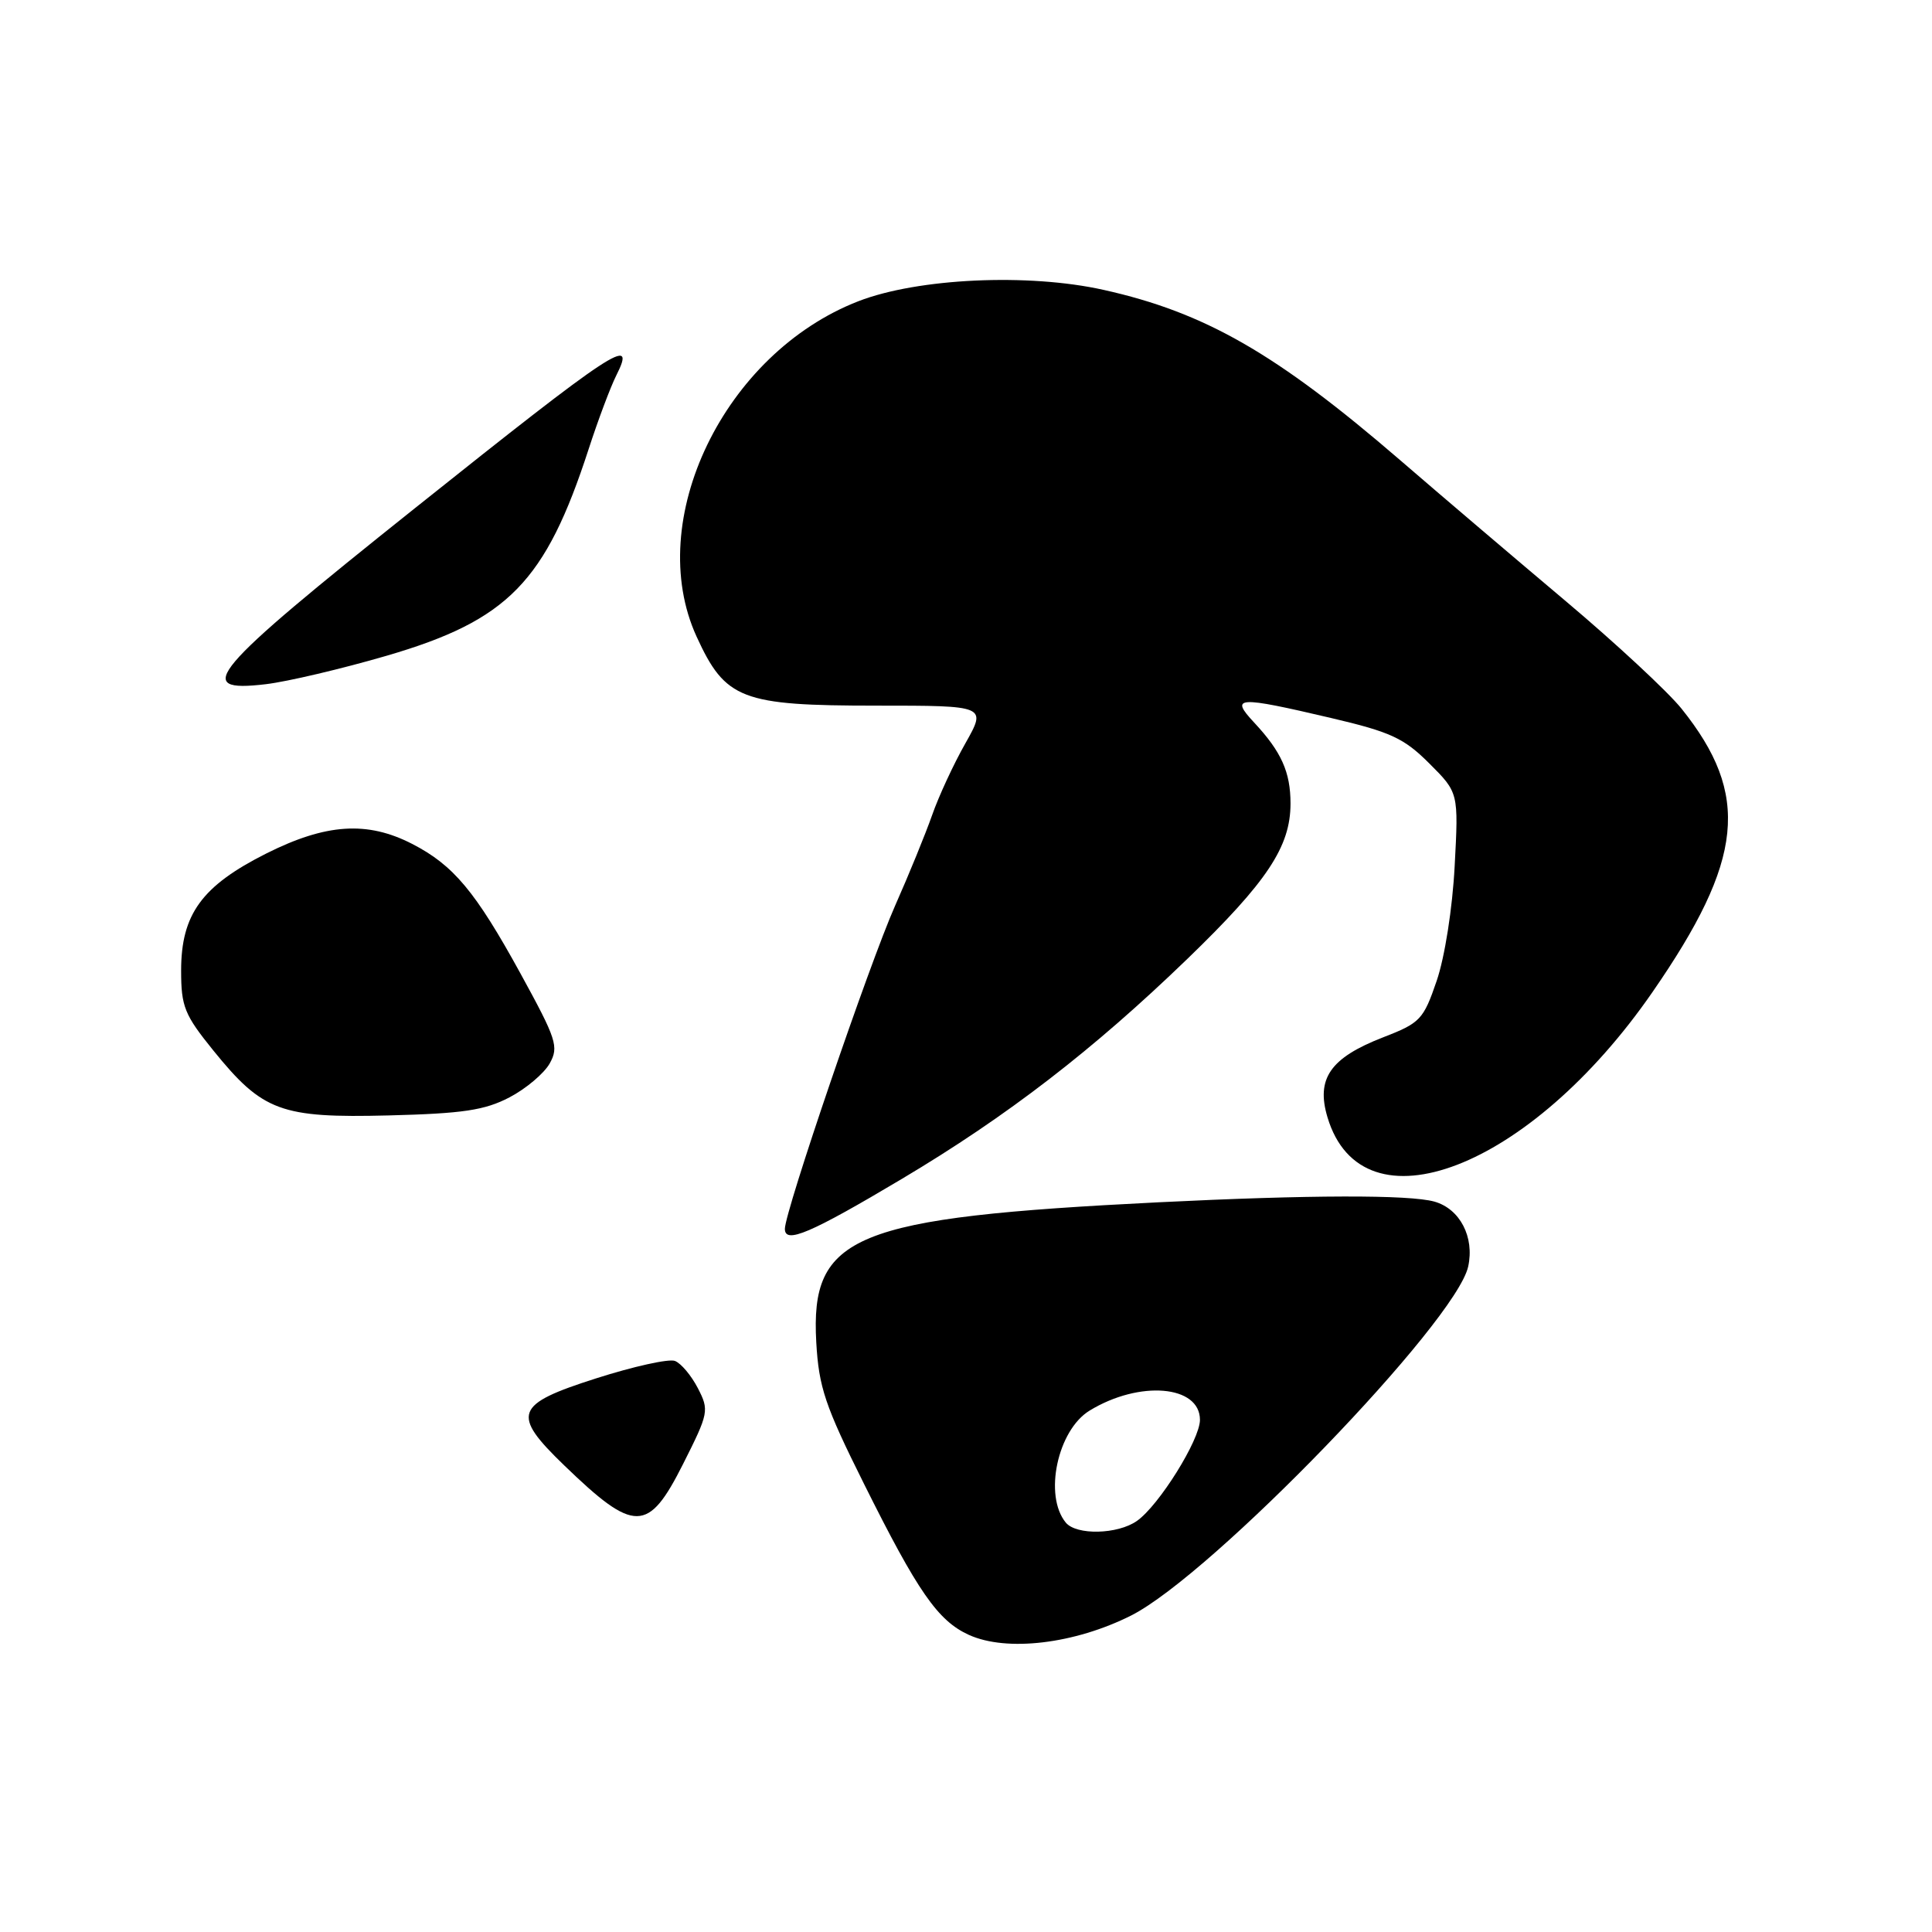 <?xml version="1.0" encoding="UTF-8" standalone="no"?>
<!DOCTYPE svg PUBLIC "-//W3C//DTD SVG 1.1//EN" "http://www.w3.org/Graphics/SVG/1.1/DTD/svg11.dtd" >
<svg xmlns="http://www.w3.org/2000/svg" xmlns:xlink="http://www.w3.org/1999/xlink" version="1.1" viewBox="0 0 256 256">
 <g >
 <path fill="currentColor"
d=" M 149.89 214.06 C 160.58 208.66 192.92 175.17 194.54 167.83 C 195.40 163.92 193.45 160.18 190.07 159.22 C 186.74 158.29 173.50 158.32 153.50 159.31 C 113.01 161.33 107.36 163.64 108.16 177.86 C 108.50 183.83 109.32 186.27 114.48 196.61 C 121.61 210.92 124.27 214.76 128.38 216.63 C 133.40 218.91 142.40 217.83 149.89 214.06 Z  M 90.51 193.99 C 93.92 187.22 93.98 186.87 92.47 183.94 C 91.60 182.26 90.24 180.64 89.43 180.33 C 88.62 180.02 83.93 181.06 78.99 182.64 C 68.18 186.09 67.71 187.36 74.75 194.16 C 84.09 203.18 85.89 203.16 90.51 193.99 Z  M 119.50 156.21 C 133.43 147.92 144.85 139.12 157.36 127.03 C 167.93 116.81 171.00 112.18 171.00 106.47 C 171.00 102.31 169.79 99.61 166.19 95.75 C 162.94 92.27 163.89 92.21 176.38 95.14 C 184.27 96.99 186.03 97.80 189.38 101.15 C 193.27 105.03 193.27 105.03 192.75 114.77 C 192.46 120.34 191.44 126.83 190.37 129.96 C 188.61 135.11 188.19 135.55 183.25 137.46 C 176.27 140.17 174.36 142.92 175.90 148.05 C 180.52 163.48 202.74 154.92 218.96 131.46 C 231.09 113.92 231.97 105.32 222.81 93.90 C 220.99 91.64 214.10 85.24 207.50 79.68 C 200.90 74.12 191.00 65.70 185.50 60.95 C 169.11 46.82 159.66 41.40 146.23 38.41 C 136.23 36.18 121.63 36.86 113.75 39.91 C 95.95 46.82 85.26 68.96 92.30 84.35 C 96.12 92.69 98.24 93.50 116.12 93.50 C 130.74 93.50 130.74 93.50 127.91 98.51 C 126.35 101.26 124.37 105.54 123.51 108.01 C 122.64 110.48 120.44 115.88 118.61 120.00 C 115.18 127.73 104.00 160.52 104.00 162.83 C 104.00 164.87 107.38 163.43 119.50 156.21 Z  M 67.50 145.41 C 69.70 144.26 72.10 142.23 72.84 140.91 C 74.07 138.70 73.75 137.72 68.97 129.00 C 62.99 118.11 60.08 114.63 54.61 111.82 C 48.66 108.76 43.20 109.12 35.29 113.09 C 26.74 117.39 24.00 121.15 24.00 128.61 C 24.00 133.38 24.44 134.47 28.28 139.21 C 34.81 147.27 37.21 148.16 51.50 147.80 C 61.34 147.55 64.22 147.12 67.50 145.41 Z  M 51.23 86.89 C 67.32 82.19 72.27 77.13 78.00 59.50 C 79.25 55.65 80.90 51.26 81.66 49.75 C 84.44 44.25 81.43 46.23 55.00 67.32 C 27.68 89.12 25.39 91.82 35.22 90.66 C 38.09 90.32 45.29 88.62 51.23 86.89 Z  M 141.22 201.75 C 138.28 198.17 140.13 189.50 144.38 186.91 C 150.99 182.87 159.00 183.55 159.00 188.14 C 159.00 190.78 153.57 199.48 150.65 201.53 C 148.09 203.33 142.62 203.45 141.22 201.75 Z "/>
</g>
</svg>